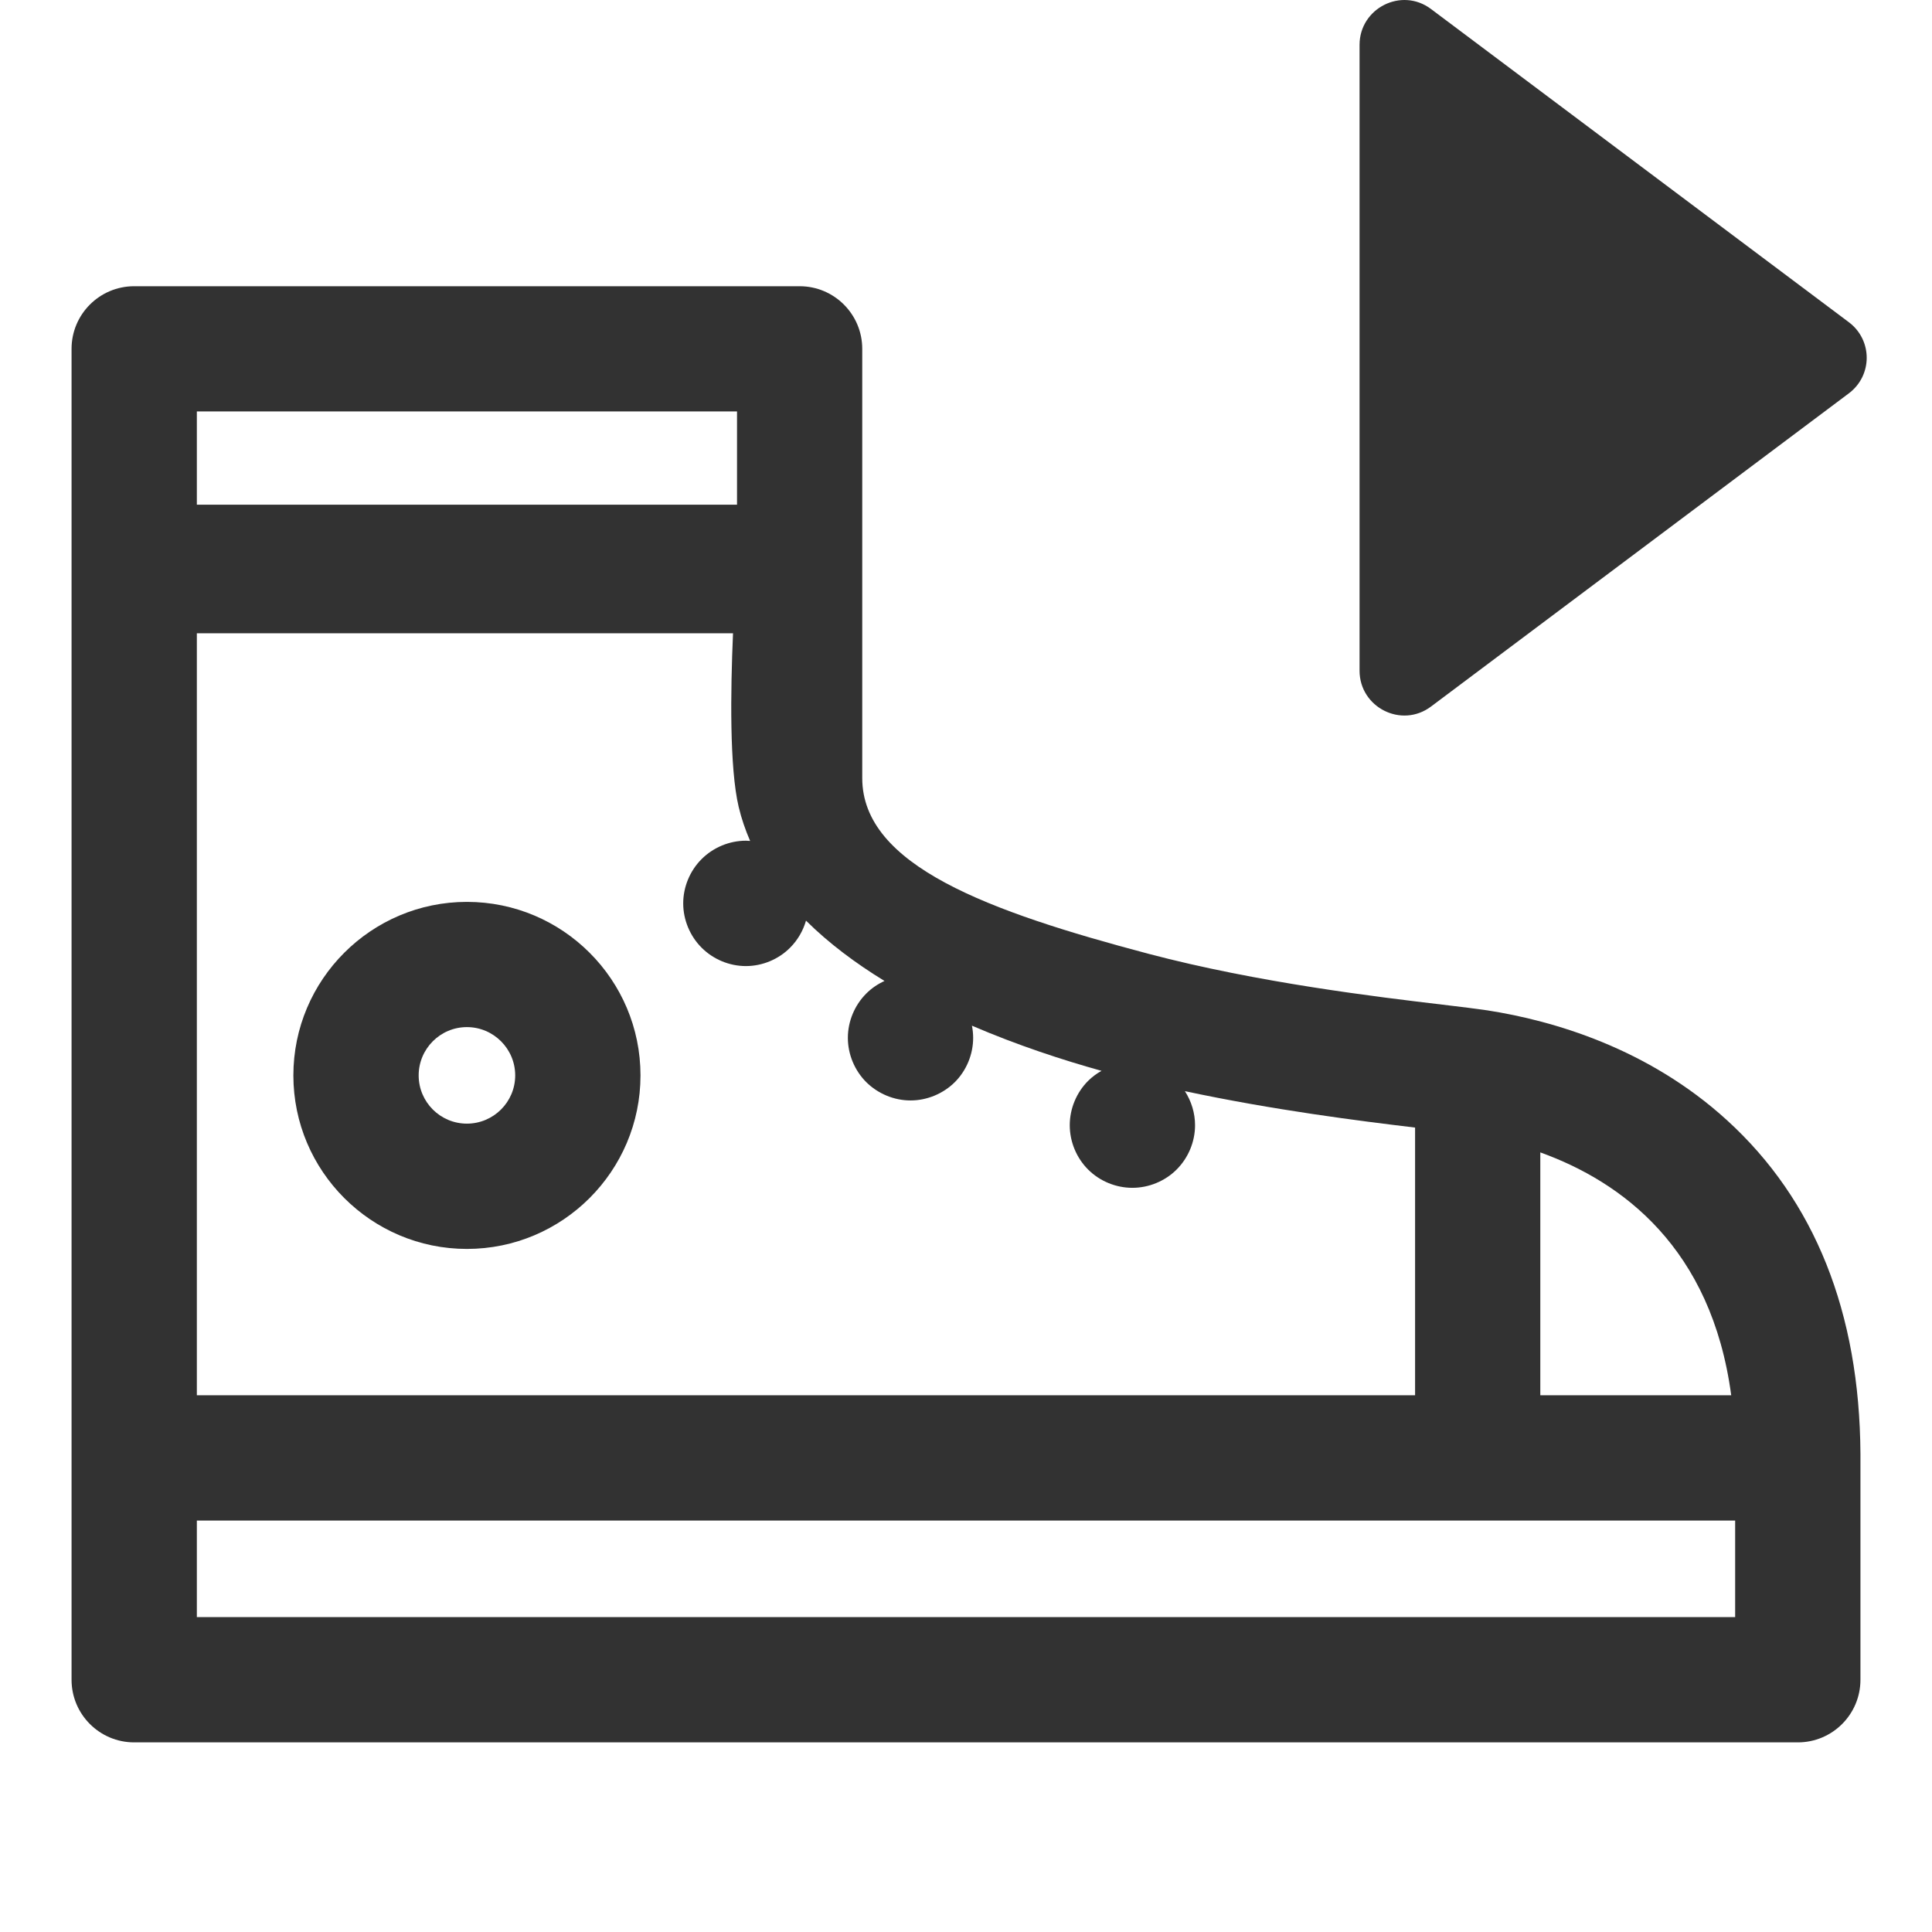<svg width="27" height="27" viewBox="0 0 27 27" fill="none" xmlns="http://www.w3.org/2000/svg">
<path d="M12.05 4.875C12.05 4.392 11.658 4 11.175 4H1.875C1.392 4 1 4.392 1 4.875V23.475C1 23.958 1.392 24.35 1.875 24.35H25.125C25.608 24.35 26 23.958 26 23.475L26 20.316C25.988 18.341 25.361 16.773 24.137 15.657C23.029 14.646 21.703 14.263 20.786 14.12C20.639 14.098 20.427 14.072 20.158 14.04C19.257 13.933 17.581 13.734 16.049 13.329C13.818 12.738 12.05 12.097 12.05 10.874C12.05 9.208 12.05 4.875 12.05 4.875ZM24.194 19.499H21.526V16.105C22.667 16.516 23.918 17.438 24.194 19.499ZM12.361 13.709C12.267 13.752 12.18 13.811 12.106 13.885C11.943 14.048 11.849 14.274 11.849 14.504C11.849 14.734 11.943 14.96 12.106 15.123C12.27 15.285 12.494 15.379 12.725 15.379C12.955 15.379 13.181 15.285 13.344 15.123C13.507 14.96 13.6 14.734 13.6 14.504C13.6 14.447 13.594 14.39 13.583 14.334C14.22 14.608 14.854 14.815 15.394 14.965C15.326 15.003 15.262 15.05 15.206 15.106C15.043 15.269 14.95 15.495 14.95 15.725C14.95 15.955 15.043 16.181 15.206 16.344C15.369 16.507 15.595 16.6 15.825 16.6C16.055 16.6 16.281 16.507 16.444 16.344C16.607 16.181 16.701 15.956 16.701 15.725C16.701 15.556 16.65 15.39 16.559 15.249C17.8 15.514 19 15.665 19.776 15.758V19.499H2.751V8.85H10.244C10.209 9.662 10.194 10.73 10.323 11.276C10.362 11.441 10.417 11.599 10.483 11.752C10.463 11.751 10.443 11.749 10.424 11.749C10.193 11.749 9.968 11.843 9.805 12.006C9.642 12.169 9.548 12.394 9.548 12.625C9.548 12.855 9.642 13.081 9.805 13.244C9.968 13.407 10.193 13.501 10.424 13.501C10.654 13.501 10.88 13.407 11.042 13.244C11.147 13.139 11.223 13.008 11.264 12.866C11.583 13.183 11.959 13.463 12.361 13.709ZM10.3 5.75V7.053H2.751V5.75H10.3ZM24.249 22.599H2.751V21.25H24.249V22.599Z" fill="#323232"/>
<path d="M6.525 12.604C5.188 12.604 4.1 13.691 4.1 15.029C4.1 16.366 5.188 17.454 6.525 17.454C7.863 17.454 8.951 16.366 8.951 15.029C8.951 13.691 7.863 12.604 6.525 12.604ZM6.525 15.703C6.153 15.703 5.851 15.401 5.851 15.029C5.851 14.657 6.153 14.354 6.525 14.354C6.897 14.354 7.2 14.657 7.2 15.029C7.2 15.401 6.897 15.703 6.525 15.703Z" fill="#323232"/>
<path d="M20 9.873L25.834 5.5C26.172 5.25 26.172 4.75 25.834 4.5L20 0.127C19.587 -0.185 19 0.115 19 0.627V9.373C19 9.885 19.587 10.185 20 9.873Z" fill="#323232"/>
</svg>
